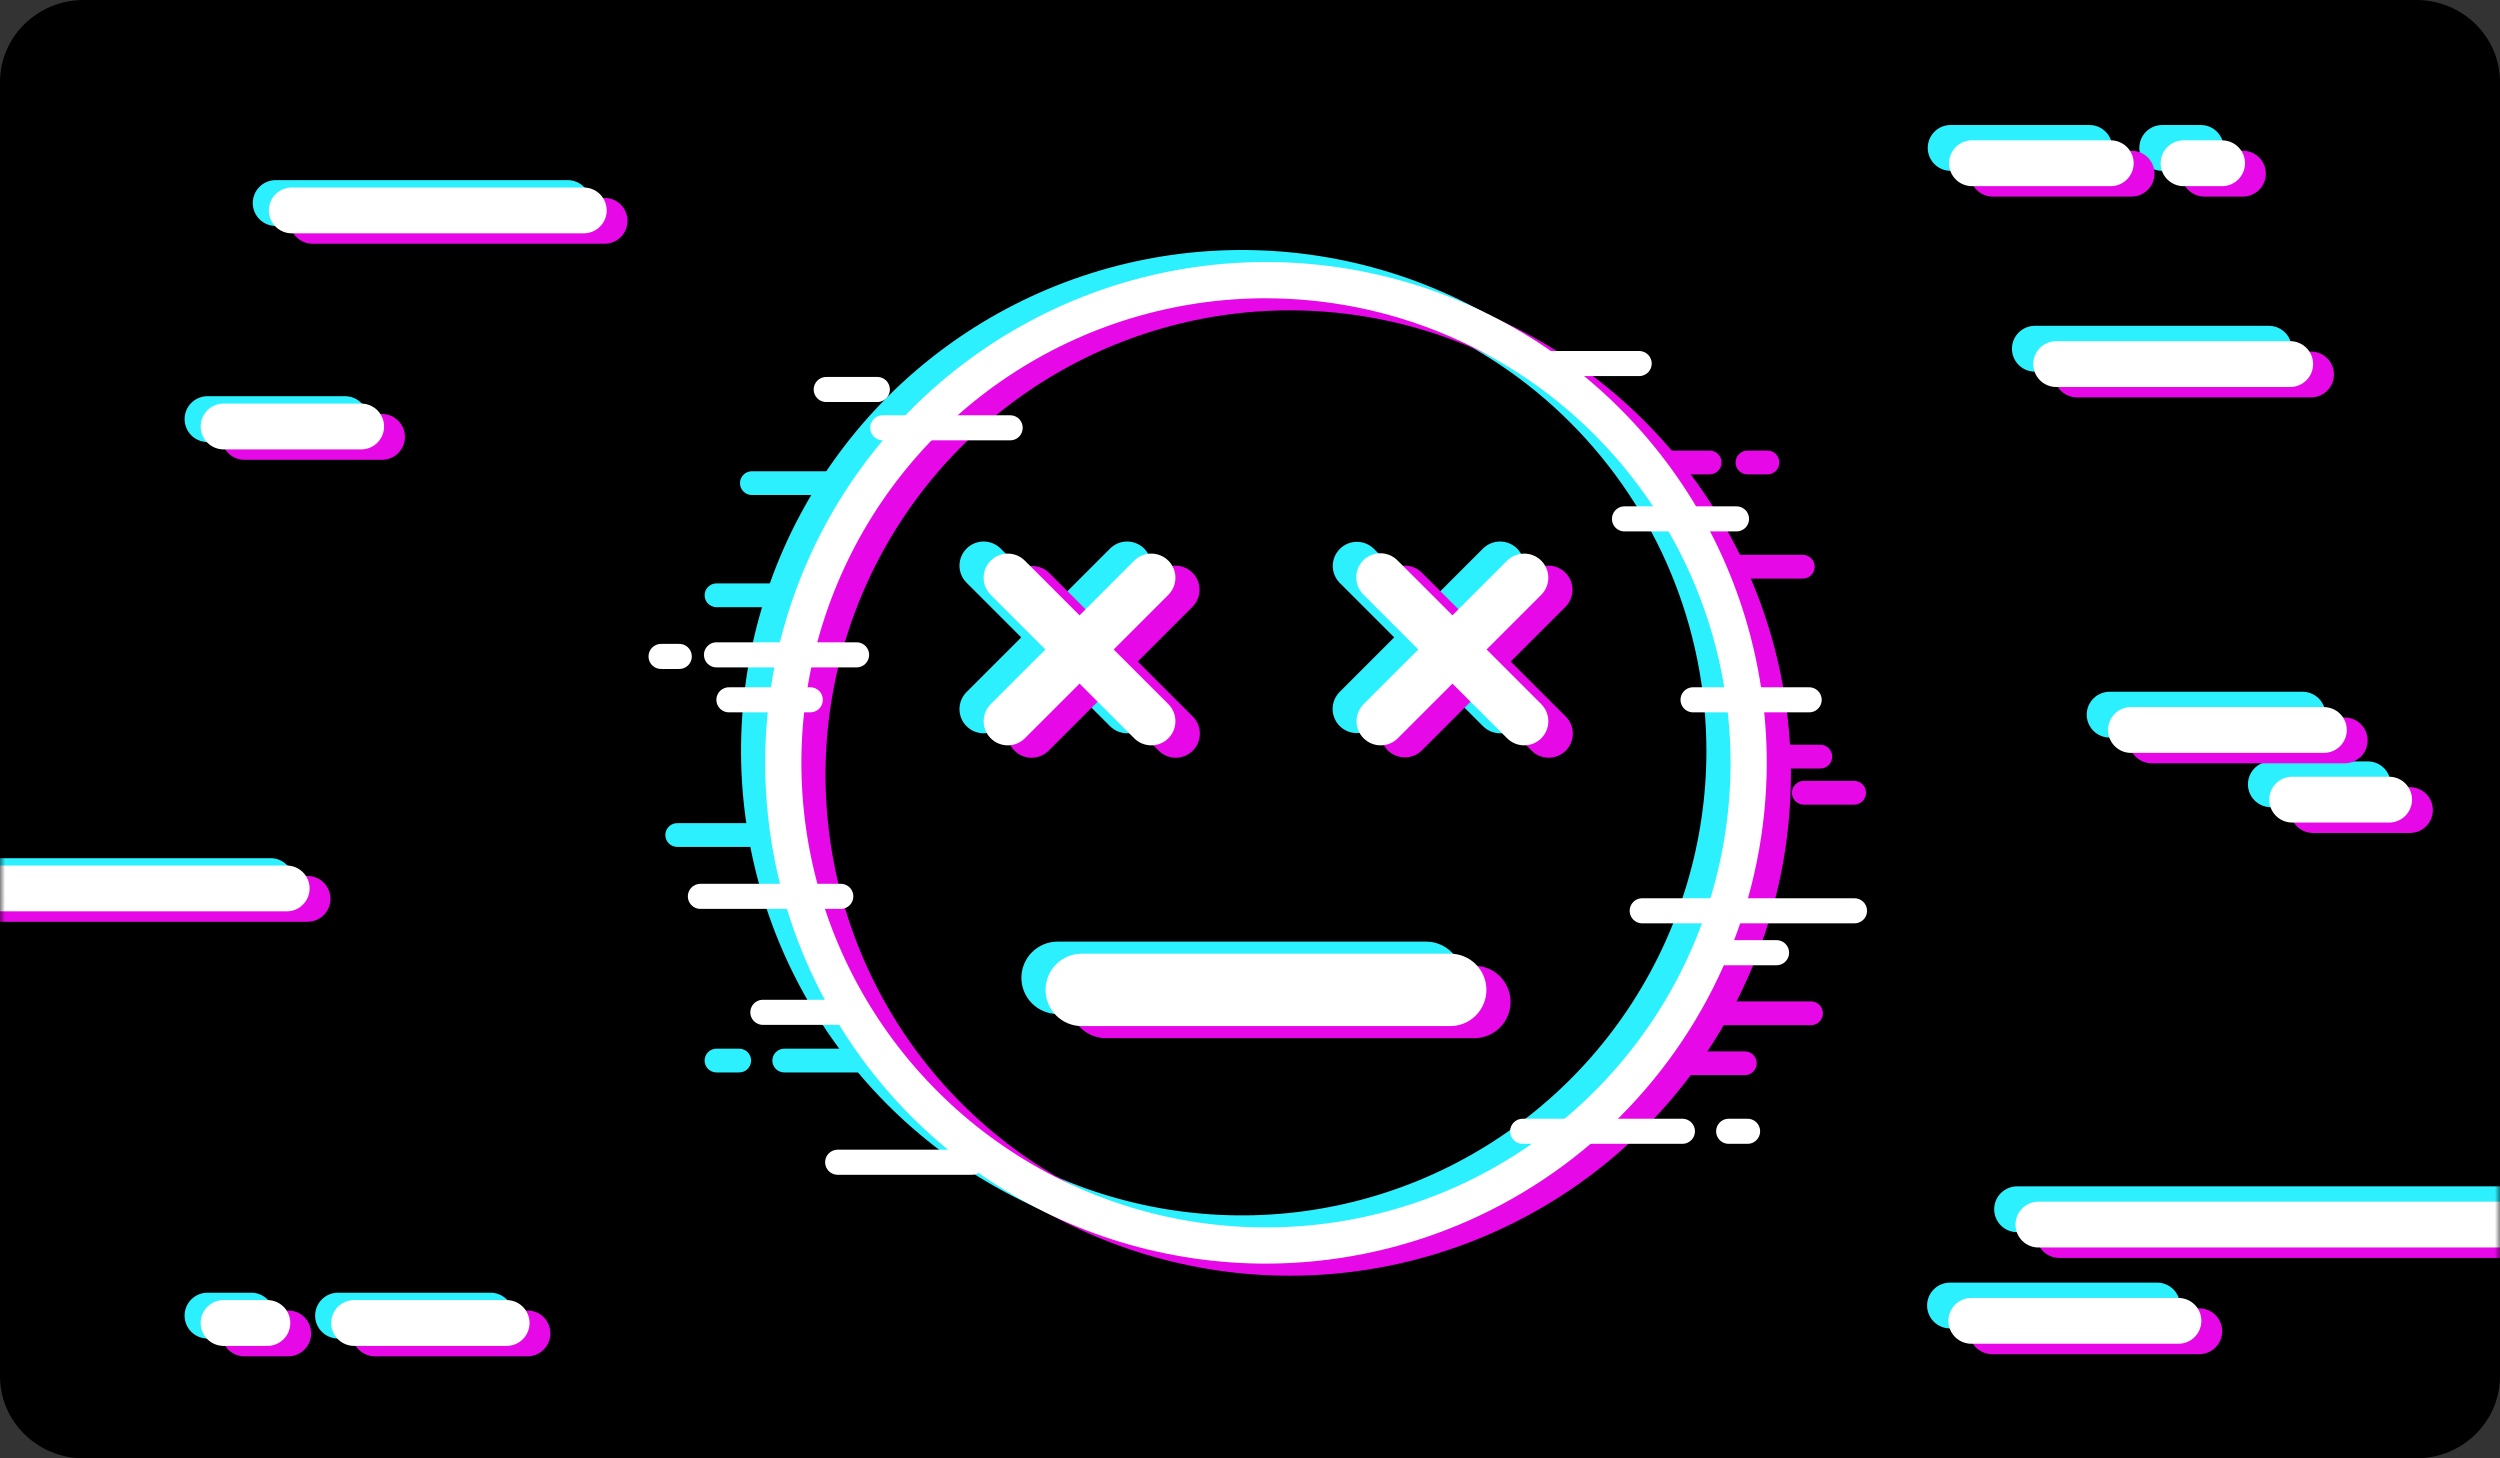 <svg width="240" height="140" viewBox="0 0 240 140" fill="none" xmlns="http://www.w3.org/2000/svg">
<rect x="0" y="0" width="240" height="140" fill="#333333" stroke="none"/>
<path d="M8.033 0H231.967C236.404 0 240 3.532 240 7.887V132.113C240 136.468 236.404 140 231.967 140H8.033C3.597 140 0 136.468 0 132.113V7.887C0 3.532 3.597 0 8.033 0Z" fill="black"/>
<path d="M173.038 55.546H161.379C161.082 55.538 160.799 55.414 160.592 55.201C160.384 54.988 160.268 54.702 160.268 54.404C160.268 54.107 160.384 53.821 160.592 53.608C160.799 53.395 161.082 53.271 161.379 53.263H173.038C173.19 53.259 173.342 53.286 173.484 53.341C173.626 53.397 173.756 53.48 173.865 53.587C173.974 53.693 174.061 53.82 174.12 53.961C174.179 54.101 174.21 54.252 174.21 54.404C174.21 54.557 174.179 54.708 174.12 54.848C174.061 54.989 173.974 55.116 173.865 55.222C173.756 55.329 173.626 55.412 173.484 55.468C173.342 55.523 173.19 55.55 173.038 55.546V55.546Z" fill="#E608E6"/>
<path d="M174.747 73.777H165.134C164.832 73.777 164.541 73.656 164.327 73.442C164.113 73.228 163.993 72.938 163.993 72.635C163.993 72.333 164.113 72.043 164.327 71.828C164.541 71.614 164.832 71.494 165.134 71.494H174.747C175.049 71.494 175.34 71.614 175.554 71.828C175.768 72.043 175.888 72.333 175.888 72.635C175.888 72.938 175.768 73.228 175.554 73.442C175.34 73.656 175.049 73.777 174.747 73.777V73.777Z" fill="#E608E6"/>
<path d="M178.027 77.247H173.137C172.839 77.239 172.557 77.115 172.349 76.902C172.142 76.689 172.025 76.403 172.025 76.106C172.025 75.808 172.142 75.522 172.349 75.309C172.557 75.096 172.839 74.972 173.137 74.964H178.027C178.324 74.972 178.607 75.096 178.815 75.309C179.022 75.522 179.138 75.808 179.138 76.106C179.138 76.403 179.022 76.689 178.815 76.902C178.607 77.115 178.324 77.239 178.027 77.247V77.247Z" fill="#E608E6"/>
<path d="M169.705 45.54H167.726C167.428 45.532 167.146 45.408 166.938 45.195C166.73 44.982 166.614 44.696 166.614 44.399C166.614 44.101 166.73 43.815 166.938 43.602C167.146 43.389 167.428 43.265 167.726 43.257H169.705C170.003 43.265 170.285 43.389 170.493 43.602C170.7 43.815 170.817 44.101 170.817 44.399C170.817 44.696 170.7 44.982 170.493 45.195C170.285 45.408 170.003 45.532 169.705 45.54V45.54Z" fill="#E608E6"/>
<path d="M164.098 45.54H157.183C156.886 45.532 156.603 45.408 156.396 45.195C156.188 44.982 156.072 44.696 156.072 44.399C156.072 44.101 156.188 43.815 156.396 43.602C156.603 43.389 156.886 43.265 157.183 43.257H164.098C164.25 43.253 164.402 43.28 164.544 43.335C164.686 43.391 164.816 43.474 164.925 43.581C165.034 43.687 165.121 43.814 165.18 43.955C165.239 44.095 165.27 44.246 165.27 44.399C165.27 44.551 165.239 44.702 165.18 44.843C165.121 44.983 165.034 45.11 164.925 45.217C164.816 45.323 164.686 45.406 164.544 45.462C164.402 45.517 164.25 45.544 164.098 45.54V45.54Z" fill="#E608E6"/>
<path d="M71.958 81.304H65.043C64.891 81.308 64.739 81.282 64.597 81.226C64.455 81.171 64.326 81.087 64.216 80.981C64.107 80.874 64.02 80.747 63.961 80.607C63.902 80.466 63.871 80.315 63.871 80.163C63.871 80.01 63.902 79.859 63.961 79.719C64.02 79.578 64.107 79.451 64.216 79.345C64.326 79.238 64.455 79.155 64.597 79.099C64.739 79.044 64.891 79.017 65.043 79.021H71.958C72.255 79.029 72.538 79.153 72.746 79.366C72.953 79.579 73.069 79.865 73.069 80.163C73.069 80.46 72.953 80.746 72.746 80.959C72.538 81.172 72.255 81.296 71.958 81.304V81.304Z" fill="#2DF0FF"/>
<path d="M75.668 58.288H68.753C68.456 58.28 68.173 58.156 67.965 57.943C67.758 57.73 67.642 57.444 67.642 57.147C67.642 56.849 67.758 56.563 67.965 56.35C68.173 56.137 68.456 56.013 68.753 56.005H75.668C75.965 56.013 76.248 56.137 76.455 56.35C76.663 56.563 76.779 56.849 76.779 57.147C76.779 57.444 76.663 57.73 76.455 57.943C76.248 58.156 75.965 58.28 75.668 58.288V58.288Z" fill="#2DF0FF"/>
<path d="M86.698 47.522H72.21C72.057 47.526 71.906 47.5 71.763 47.444C71.621 47.389 71.492 47.305 71.383 47.199C71.273 47.093 71.187 46.965 71.127 46.825C71.068 46.684 71.038 46.533 71.038 46.381C71.038 46.228 71.068 46.078 71.127 45.937C71.187 45.797 71.273 45.669 71.383 45.563C71.492 45.457 71.621 45.373 71.763 45.318C71.906 45.262 72.057 45.236 72.21 45.24H86.698C86.851 45.236 87.002 45.262 87.144 45.318C87.287 45.373 87.416 45.457 87.525 45.563C87.634 45.669 87.721 45.797 87.781 45.937C87.84 46.078 87.87 46.228 87.87 46.381C87.87 46.533 87.84 46.684 87.781 46.825C87.721 46.965 87.634 47.093 87.525 47.199C87.416 47.305 87.287 47.389 87.144 47.444C87.002 47.5 86.851 47.526 86.698 47.522V47.522Z" fill="#2DF0FF"/>
<path d="M82.855 102.954H75.317C75.165 102.958 75.013 102.932 74.871 102.876C74.729 102.821 74.6 102.737 74.49 102.631C74.381 102.525 74.294 102.398 74.235 102.257C74.176 102.117 74.145 101.966 74.145 101.813C74.145 101.661 74.176 101.51 74.235 101.369C74.294 101.229 74.381 101.102 74.49 100.995C74.6 100.889 74.729 100.805 74.871 100.75C75.013 100.694 75.165 100.668 75.317 100.672H82.855C83.007 100.668 83.159 100.694 83.301 100.75C83.443 100.805 83.573 100.889 83.682 100.995C83.791 101.102 83.878 101.229 83.937 101.369C83.996 101.51 84.027 101.661 84.027 101.813C84.027 101.966 83.996 102.117 83.937 102.257C83.878 102.398 83.791 102.525 83.682 102.631C83.573 102.737 83.443 102.821 83.301 102.876C83.159 102.932 83.007 102.958 82.855 102.954V102.954Z" fill="#2DF0FF"/>
<path d="M70.935 102.954H68.752C68.455 102.947 68.172 102.823 67.964 102.61C67.757 102.396 67.641 102.111 67.641 101.813C67.641 101.516 67.757 101.23 67.964 101.017C68.172 100.803 68.455 100.68 68.752 100.672H70.935C71.087 100.668 71.239 100.694 71.381 100.75C71.523 100.805 71.653 100.889 71.762 100.995C71.871 101.102 71.958 101.229 72.017 101.369C72.076 101.51 72.107 101.661 72.107 101.813C72.107 101.966 72.076 102.117 72.017 102.257C71.958 102.398 71.871 102.525 71.762 102.631C71.653 102.737 71.523 102.821 71.381 102.876C71.239 102.932 71.087 102.958 70.935 102.954V102.954Z" fill="#2DF0FF"/>
<path d="M173.884 98.419H160.554C160.402 98.423 160.25 98.396 160.108 98.341C159.966 98.285 159.837 98.202 159.728 98.095C159.618 97.989 159.531 97.862 159.472 97.721C159.413 97.581 159.382 97.43 159.382 97.278C159.382 97.125 159.413 96.974 159.472 96.834C159.531 96.693 159.618 96.566 159.728 96.46C159.837 96.353 159.966 96.27 160.108 96.214C160.25 96.159 160.402 96.132 160.554 96.136H173.884C174.182 96.144 174.465 96.268 174.672 96.481C174.88 96.694 174.996 96.98 174.996 97.278C174.996 97.575 174.88 97.861 174.672 98.074C174.465 98.287 174.182 98.411 173.884 98.419H173.884Z" fill="#E608E6"/>
<path d="M167.501 103.215H157.181C156.878 103.215 156.588 103.095 156.374 102.88C156.16 102.666 156.04 102.376 156.04 102.073C156.04 101.771 156.16 101.48 156.374 101.266C156.588 101.052 156.878 100.932 157.181 100.932H167.501C167.803 100.932 168.094 101.052 168.308 101.266C168.522 101.48 168.642 101.771 168.642 102.073C168.642 102.376 168.522 102.666 168.308 102.88C168.094 103.095 167.803 103.215 167.501 103.215V103.215Z" fill="#E608E6"/>
<path d="M119.215 120.153C109.706 120.153 100.411 117.333 92.505 112.05C84.599 106.767 78.437 99.259 74.799 90.474C71.16 81.689 70.208 72.022 72.063 62.697C73.918 53.371 78.497 44.804 85.221 38.081C91.945 31.357 100.511 26.779 109.837 24.924C119.163 23.069 128.83 24.021 137.614 27.66C146.399 31.299 153.908 37.461 159.19 45.367C164.473 53.273 167.292 62.569 167.292 72.077C167.278 84.824 162.208 97.044 153.195 106.057C144.181 115.069 131.961 120.139 119.215 120.153V120.153ZM119.215 27.476C110.394 27.476 101.771 30.092 94.436 34.993C87.102 39.894 81.385 46.859 78.01 55.009C74.634 63.159 73.751 72.126 75.472 80.778C77.193 89.43 81.441 97.376 87.678 103.614C93.916 109.851 101.863 114.099 110.514 115.82C119.166 117.541 128.134 116.658 136.283 113.282C144.433 109.907 151.399 104.19 156.299 96.856C161.2 89.521 163.816 80.898 163.816 72.077C163.803 60.252 159.1 48.915 150.738 40.554C142.377 32.192 131.04 27.489 119.215 27.476V27.476Z" fill="#2DF0FF"/>
<path d="M136.901 97.345H101.529C100.607 97.345 99.723 96.979 99.071 96.327C98.419 95.675 98.053 94.791 98.053 93.87C98.053 92.948 98.419 92.064 99.071 91.412C99.723 90.76 100.607 90.394 101.529 90.394H136.901C137.822 90.394 138.706 90.76 139.358 91.412C140.01 92.064 140.376 92.948 140.376 93.87C140.376 94.791 140.01 95.675 139.358 96.327C138.706 96.979 137.822 97.345 136.901 97.345H136.901Z" fill="#2DF0FF"/>
<path d="M109.839 52.664C109.405 52.229 108.816 51.985 108.201 51.985C107.587 51.985 106.998 52.229 106.564 52.664L101.314 57.914L96.064 52.664C95.849 52.449 95.593 52.278 95.312 52.162C95.031 52.045 94.73 51.985 94.426 51.985C94.121 51.985 93.82 52.045 93.539 52.162C93.258 52.278 93.003 52.449 92.788 52.664C92.573 52.879 92.402 53.135 92.286 53.416C92.169 53.697 92.109 53.998 92.109 54.302C92.109 54.606 92.169 54.908 92.286 55.189C92.402 55.47 92.573 55.725 92.788 55.94L98.038 61.19L92.788 66.439C92.573 66.654 92.402 66.91 92.286 67.191C92.169 67.472 92.109 67.773 92.109 68.077C92.109 68.381 92.169 68.683 92.286 68.964C92.402 69.245 92.573 69.5 92.788 69.715C93.003 69.93 93.258 70.101 93.539 70.218C93.82 70.334 94.121 70.394 94.426 70.394C94.73 70.394 95.031 70.334 95.312 70.218C95.593 70.101 95.849 69.931 96.064 69.716L101.315 64.466L106.564 69.716C106.999 70.15 107.588 70.394 108.203 70.394C108.817 70.394 109.406 70.15 109.84 69.715C110.275 69.281 110.519 68.692 110.519 68.077C110.519 67.463 110.275 66.874 109.84 66.439L104.586 61.191L109.836 55.941C110.052 55.726 110.223 55.471 110.34 55.19C110.456 54.909 110.517 54.607 110.517 54.303C110.517 53.999 110.458 53.697 110.341 53.416C110.225 53.135 110.054 52.879 109.839 52.664V52.664Z" fill="#2DF0FF"/>
<path d="M140.392 61.191L145.641 55.941C145.856 55.726 146.027 55.471 146.144 55.19C146.26 54.909 146.32 54.607 146.32 54.303C146.32 53.999 146.26 53.698 146.144 53.417C146.027 53.136 145.857 52.88 145.642 52.665C145.427 52.45 145.171 52.279 144.89 52.163C144.609 52.046 144.308 51.986 144.004 51.986C143.7 51.986 143.398 52.046 143.117 52.163C142.836 52.279 142.581 52.45 142.366 52.665L137.114 57.914L131.869 52.664C131.432 52.243 130.847 52.011 130.24 52.017C129.633 52.023 129.053 52.266 128.624 52.695C128.195 53.124 127.951 53.705 127.945 54.311C127.939 54.918 128.172 55.503 128.593 55.94L133.844 61.19L128.593 66.439C128.166 66.876 127.929 67.462 127.932 68.072C127.936 68.682 128.179 69.266 128.611 69.698C129.042 70.129 129.626 70.373 130.236 70.376C130.846 70.38 131.433 70.143 131.869 69.717L137.119 64.467L142.37 69.717C142.585 69.932 142.84 70.102 143.121 70.219C143.402 70.335 143.704 70.395 144.008 70.395C144.312 70.395 144.613 70.335 144.894 70.218C145.175 70.102 145.431 69.931 145.646 69.716C145.861 69.501 146.031 69.246 146.148 68.965C146.264 68.683 146.324 68.382 146.324 68.078C146.324 67.774 146.264 67.473 146.148 67.192C146.031 66.911 145.86 66.655 145.645 66.44L140.392 61.191Z" fill="#2DF0FF"/>
<path d="M123.851 122.471C114.342 122.471 105.047 119.651 97.141 114.368C89.235 109.085 83.073 101.577 79.435 92.792C75.796 84.007 74.844 74.34 76.699 65.014C78.555 55.688 83.133 47.122 89.857 40.399C96.581 33.675 105.147 29.096 114.473 27.241C123.799 25.387 133.466 26.339 142.251 29.978C151.035 33.617 158.544 39.779 163.826 47.685C169.109 55.591 171.929 64.887 171.928 74.395C171.914 87.141 166.844 99.362 157.831 108.374C148.818 117.387 136.597 122.457 123.851 122.471ZM123.851 29.794C115.03 29.794 106.407 32.41 99.073 37.311C91.738 42.212 86.022 49.177 82.646 57.327C79.27 65.477 78.387 74.444 80.108 83.096C81.829 91.747 86.077 99.694 92.314 105.932C98.552 112.169 106.499 116.417 115.151 118.138C123.802 119.859 132.77 118.976 140.919 115.6C149.069 112.225 156.035 106.508 160.936 99.174C165.836 91.839 168.452 83.216 168.453 74.395C168.439 62.57 163.736 51.233 155.374 42.872C147.013 34.511 135.676 29.807 123.851 29.794V29.794Z" fill="#E608E6"/>
<path d="M141.539 99.663H106.166C105.245 99.663 104.361 99.297 103.709 98.645C103.057 97.993 102.691 97.109 102.691 96.187C102.691 95.266 103.057 94.382 103.709 93.73C104.361 93.078 105.245 92.712 106.166 92.712H141.538C142.46 92.712 143.344 93.078 143.996 93.73C144.648 94.382 145.014 95.266 145.014 96.187C145.014 97.109 144.648 97.993 143.996 98.645C143.344 99.297 142.46 99.663 141.538 99.663H141.539Z" fill="#E608E6"/>
<path d="M114.477 54.98C114.042 54.546 113.453 54.302 112.839 54.302C112.224 54.302 111.635 54.546 111.2 54.98L105.951 60.231L100.701 54.98C100.263 54.56 99.678 54.327 99.072 54.333C98.465 54.339 97.885 54.583 97.456 55.012C97.026 55.441 96.783 56.021 96.777 56.628C96.771 57.235 97.003 57.819 97.424 58.257L102.674 63.506L97.424 68.756C97.202 68.969 97.025 69.225 96.903 69.508C96.781 69.791 96.716 70.095 96.713 70.403C96.71 70.711 96.769 71.017 96.885 71.302C97.002 71.587 97.174 71.847 97.392 72.064C97.61 72.282 97.869 72.454 98.154 72.571C98.439 72.687 98.745 72.746 99.053 72.743C99.361 72.74 99.665 72.675 99.948 72.553C100.231 72.431 100.487 72.254 100.701 72.032L105.95 66.783L111.2 72.032C111.413 72.254 111.669 72.431 111.952 72.553C112.235 72.675 112.539 72.74 112.847 72.743C113.155 72.746 113.461 72.687 113.746 72.571C114.031 72.454 114.29 72.282 114.508 72.064C114.726 71.847 114.898 71.587 115.015 71.302C115.131 71.017 115.19 70.711 115.187 70.403C115.184 70.095 115.119 69.791 114.997 69.508C114.875 69.225 114.698 68.969 114.476 68.756L109.227 63.506L114.476 58.257C114.91 57.822 115.154 57.233 115.155 56.619C115.155 56.004 114.911 55.415 114.477 54.98V54.98Z" fill="#E608E6"/>
<path d="M145.029 63.508L150.28 58.259C150.715 57.824 150.959 57.235 150.959 56.62C150.959 56.006 150.715 55.416 150.281 54.981C149.846 54.547 149.257 54.302 148.642 54.302C148.028 54.302 147.438 54.546 147.004 54.981L141.754 60.232L136.502 54.981C136.068 54.546 135.478 54.302 134.864 54.302C134.25 54.302 133.661 54.547 133.226 54.981C132.792 55.416 132.548 56.005 132.548 56.619C132.548 57.233 132.792 57.823 133.227 58.257L138.476 63.507L133.227 68.756C132.792 69.191 132.548 69.78 132.548 70.394C132.548 71.008 132.792 71.598 133.226 72.032C133.661 72.467 134.25 72.711 134.864 72.711C135.478 72.711 136.068 72.467 136.502 72.033L141.753 66.783L147.003 72.033C147.216 72.255 147.472 72.432 147.755 72.554C148.038 72.676 148.342 72.74 148.65 72.743C148.958 72.746 149.264 72.688 149.549 72.571C149.834 72.455 150.093 72.282 150.311 72.065C150.529 71.847 150.701 71.588 150.818 71.302C150.934 71.017 150.993 70.712 150.99 70.404C150.987 70.096 150.923 69.791 150.801 69.508C150.679 69.225 150.501 68.97 150.279 68.756L145.029 63.508Z" fill="#E608E6"/>
<path d="M121.533 121.308C112.024 121.307 102.729 118.488 94.823 113.205C86.917 107.922 80.755 100.413 77.117 91.628C73.478 82.843 72.527 73.177 74.382 63.851C76.238 54.525 80.817 45.959 87.541 39.236C94.265 32.512 102.831 27.934 112.157 26.079C121.483 24.225 131.15 25.178 139.934 28.817C148.719 32.456 156.227 38.619 161.509 46.526C166.791 54.432 169.61 63.727 169.609 73.236C169.594 85.981 164.524 98.2 155.511 107.212C146.498 116.224 134.278 121.293 121.533 121.308V121.308ZM121.533 28.632C112.712 28.632 104.089 31.248 96.754 36.149C89.42 41.05 83.704 48.016 80.328 56.165C76.952 64.315 76.069 73.283 77.79 81.934C79.511 90.586 83.759 98.533 89.997 104.77C96.234 111.008 104.181 115.256 112.833 116.976C121.485 118.697 130.452 117.814 138.602 114.438C146.751 111.063 153.717 105.346 158.618 98.011C163.519 90.677 166.134 82.054 166.134 73.233C166.12 61.408 161.417 50.072 153.055 41.712C144.694 33.351 133.357 28.648 121.533 28.635V28.632Z" fill="white"/>
<path d="M139.221 98.505H103.848C102.926 98.505 102.042 98.139 101.39 97.487C100.739 96.835 100.373 95.951 100.373 95.03C100.373 94.108 100.739 93.224 101.39 92.572C102.042 91.92 102.926 91.554 103.848 91.554H139.22C140.142 91.554 141.026 91.92 141.677 92.572C142.329 93.224 142.695 94.108 142.695 95.03C142.695 95.951 142.329 96.835 141.677 97.487C141.026 98.139 140.142 98.505 139.22 98.505H139.221Z" fill="white"/>
<path d="M112.162 53.824C111.947 53.609 111.691 53.438 111.41 53.322C111.129 53.205 110.828 53.145 110.523 53.145C110.219 53.145 109.918 53.205 109.637 53.322C109.356 53.438 109.1 53.609 108.885 53.824L103.636 59.074L98.385 53.824C97.95 53.39 97.361 53.146 96.746 53.146C96.132 53.146 95.543 53.39 95.109 53.825C94.674 54.259 94.43 54.848 94.43 55.463C94.43 56.077 94.674 56.666 95.109 57.1L100.358 62.35L95.109 67.6C94.894 67.815 94.723 68.07 94.607 68.351C94.49 68.632 94.43 68.933 94.43 69.237C94.43 69.542 94.49 69.843 94.607 70.124C94.723 70.405 94.894 70.66 95.109 70.875C95.324 71.09 95.579 71.261 95.86 71.377C96.141 71.494 96.442 71.554 96.747 71.554C97.051 71.554 97.352 71.494 97.633 71.377C97.914 71.261 98.169 71.09 98.385 70.875L103.636 65.626L108.885 70.875C109.32 71.31 109.909 71.554 110.523 71.554C111.138 71.554 111.727 71.31 112.161 70.876C112.596 70.441 112.84 69.852 112.84 69.238C112.84 68.623 112.596 68.034 112.162 67.6L106.91 62.35L112.162 57.103C112.377 56.888 112.548 56.632 112.664 56.351C112.781 56.069 112.841 55.768 112.841 55.464C112.841 55.159 112.781 54.858 112.664 54.576C112.548 54.295 112.377 54.039 112.162 53.824V53.824Z" fill="white"/>
<path d="M142.711 62.35L147.961 57.1C148.176 56.885 148.347 56.63 148.463 56.349C148.579 56.068 148.639 55.767 148.639 55.462C148.639 55.158 148.58 54.857 148.463 54.576C148.347 54.295 148.176 54.039 147.961 53.824C147.746 53.609 147.491 53.439 147.21 53.322C146.929 53.206 146.627 53.146 146.323 53.146C146.019 53.146 145.718 53.206 145.437 53.322C145.156 53.438 144.9 53.609 144.685 53.824L139.434 59.074L134.184 53.824C133.971 53.602 133.715 53.425 133.432 53.303C133.149 53.181 132.845 53.116 132.537 53.113C132.229 53.11 131.923 53.169 131.638 53.285C131.353 53.402 131.094 53.574 130.876 53.792C130.658 54.01 130.486 54.269 130.369 54.554C130.253 54.839 130.194 55.145 130.197 55.453C130.2 55.761 130.265 56.065 130.387 56.348C130.509 56.631 130.686 56.887 130.908 57.1L136.159 62.35L130.908 67.6C130.474 68.034 130.23 68.623 130.23 69.238C130.23 69.852 130.474 70.441 130.908 70.876C131.343 71.31 131.932 71.554 132.546 71.554C133.161 71.554 133.75 71.31 134.184 70.875L139.434 65.626L144.685 70.875C145.12 71.31 145.709 71.554 146.323 71.554C146.627 71.554 146.928 71.494 147.209 71.377C147.49 71.261 147.746 71.09 147.961 70.875C148.176 70.66 148.346 70.405 148.463 70.124C148.579 69.843 148.639 69.541 148.639 69.237C148.639 68.933 148.579 68.632 148.463 68.351C148.346 68.07 148.176 67.815 147.961 67.6L142.711 62.35Z" fill="white"/>
<path d="M166.621 51.017H155.869C155.564 50.996 155.279 50.861 155.07 50.637C154.862 50.414 154.746 50.12 154.746 49.814C154.746 49.508 154.862 49.214 155.07 48.991C155.279 48.767 155.564 48.632 155.869 48.611H166.623C166.788 48.599 166.954 48.622 167.109 48.678C167.265 48.733 167.408 48.82 167.529 48.932C167.65 49.045 167.746 49.182 167.812 49.334C167.878 49.485 167.912 49.649 167.912 49.814C167.912 49.979 167.878 50.143 167.812 50.294C167.746 50.446 167.65 50.583 167.529 50.695C167.408 50.808 167.265 50.895 167.109 50.95C166.954 51.006 166.788 51.029 166.623 51.017H166.621Z" fill="white"/>
<path d="M80.798 87.254H67.156C66.851 87.233 66.565 87.097 66.357 86.874C66.148 86.65 66.032 86.356 66.032 86.05C66.032 85.745 66.148 85.451 66.357 85.227C66.565 85.004 66.851 84.868 67.156 84.847H80.798C81.103 84.868 81.388 85.004 81.597 85.227C81.806 85.451 81.922 85.745 81.922 86.05C81.922 86.356 81.806 86.65 81.597 86.874C81.388 87.097 81.103 87.233 80.798 87.254V87.254Z" fill="white"/>
<path d="M97.045 42.274H84.677C84.37 42.256 84.081 42.121 83.87 41.898C83.658 41.674 83.54 41.378 83.54 41.07C83.54 40.762 83.658 40.466 83.87 40.242C84.081 40.018 84.37 39.883 84.677 39.866H97.045C97.352 39.883 97.641 40.018 97.852 40.242C98.063 40.466 98.181 40.762 98.181 41.07C98.181 41.378 98.063 41.674 97.852 41.898C97.641 42.121 97.352 42.256 97.045 42.274V42.274Z" fill="white"/>
<path d="M82.301 64.069H68.713C68.405 64.051 68.116 63.916 67.905 63.693C67.694 63.469 67.576 63.172 67.576 62.865C67.576 62.557 67.694 62.261 67.905 62.037C68.116 61.813 68.405 61.678 68.713 61.661H82.301C82.608 61.678 82.897 61.813 83.108 62.037C83.32 62.261 83.437 62.557 83.437 62.865C83.437 63.172 83.32 63.469 83.108 63.693C82.897 63.916 82.608 64.051 82.301 64.069V64.069Z" fill="white"/>
<path d="M84.292 38.595H79.388C79.224 38.605 79.059 38.581 78.905 38.524C78.751 38.468 78.609 38.381 78.49 38.268C78.371 38.155 78.275 38.02 78.21 37.869C78.145 37.718 78.112 37.555 78.112 37.391C78.112 37.227 78.145 37.064 78.21 36.913C78.275 36.763 78.371 36.627 78.49 36.514C78.609 36.401 78.751 36.314 78.905 36.258C79.059 36.202 79.224 36.178 79.388 36.187H84.292C84.599 36.205 84.888 36.339 85.1 36.563C85.311 36.787 85.428 37.083 85.428 37.391C85.428 37.699 85.311 37.995 85.1 38.219C84.888 38.443 84.599 38.577 84.292 38.595Z" fill="white"/>
<path d="M161.581 109.808H146.246C146.082 109.817 145.918 109.793 145.763 109.737C145.609 109.68 145.468 109.593 145.348 109.481C145.229 109.368 145.134 109.232 145.069 109.081C145.004 108.93 144.97 108.768 144.97 108.604C144.97 108.439 145.004 108.277 145.069 108.126C145.134 107.975 145.229 107.839 145.348 107.726C145.468 107.614 145.609 107.527 145.763 107.47C145.918 107.414 146.082 107.39 146.246 107.399H161.58C161.888 107.417 162.177 107.552 162.388 107.776C162.599 108 162.717 108.296 162.717 108.604C162.717 108.911 162.599 109.207 162.388 109.431C162.177 109.655 161.888 109.79 161.58 109.808H161.581Z" fill="white"/>
<path d="M173.594 68.385H162.451C162.146 68.365 161.86 68.229 161.652 68.005C161.443 67.782 161.327 67.488 161.327 67.182C161.327 66.876 161.443 66.582 161.652 66.359C161.86 66.136 162.146 66 162.451 65.979H173.597C173.762 65.968 173.928 65.99 174.083 66.046C174.239 66.101 174.382 66.188 174.503 66.301C174.624 66.413 174.72 66.55 174.786 66.702C174.852 66.853 174.886 67.017 174.886 67.182C174.886 67.347 174.852 67.511 174.786 67.663C174.72 67.814 174.624 67.951 174.503 68.064C174.382 68.176 174.239 68.263 174.083 68.319C173.928 68.374 173.762 68.397 173.597 68.385H173.594Z" fill="white"/>
<path d="M177.963 88.641H157.583C157.275 88.623 156.987 88.489 156.775 88.265C156.564 88.041 156.446 87.745 156.446 87.437C156.446 87.129 156.564 86.833 156.775 86.609C156.987 86.385 157.275 86.251 157.583 86.233H177.963C178.127 86.224 178.291 86.248 178.445 86.304C178.599 86.36 178.741 86.447 178.86 86.56C178.98 86.673 179.075 86.809 179.14 86.959C179.205 87.11 179.238 87.273 179.238 87.437C179.238 87.601 179.205 87.764 179.14 87.915C179.075 88.065 178.98 88.201 178.86 88.314C178.741 88.427 178.599 88.514 178.445 88.57C178.291 88.626 178.127 88.65 177.963 88.641H177.963Z" fill="white"/>
<path d="M167.698 109.808H165.883C165.575 109.79 165.286 109.655 165.075 109.431C164.864 109.207 164.746 108.911 164.746 108.604C164.746 108.296 164.864 108 165.075 107.776C165.286 107.552 165.575 107.417 165.883 107.399H167.698C167.862 107.39 168.026 107.414 168.181 107.47C168.335 107.527 168.476 107.614 168.595 107.726C168.715 107.839 168.81 107.975 168.875 108.126C168.94 108.277 168.974 108.439 168.974 108.604C168.974 108.768 168.94 108.93 168.875 109.081C168.81 109.232 168.715 109.368 168.595 109.481C168.476 109.593 168.335 109.68 168.181 109.737C168.026 109.793 167.862 109.817 167.698 109.808V109.808Z" fill="white"/>
<path d="M170.619 92.663H165.376C165.212 92.673 165.048 92.649 164.894 92.593C164.739 92.536 164.598 92.449 164.479 92.337C164.359 92.224 164.264 92.088 164.199 91.937C164.134 91.786 164.101 91.624 164.101 91.46C164.101 91.295 164.134 91.133 164.199 90.982C164.264 90.831 164.359 90.695 164.479 90.582C164.598 90.47 164.739 90.382 164.894 90.326C165.048 90.27 165.212 90.246 165.376 90.255H170.619C170.926 90.273 171.215 90.408 171.426 90.632C171.637 90.856 171.755 91.152 171.755 91.46C171.755 91.767 171.637 92.064 171.426 92.287C171.215 92.511 170.926 92.646 170.619 92.663V92.663Z" fill="white"/>
<path d="M77.703 68.385H70.058C69.894 68.397 69.728 68.374 69.572 68.319C69.416 68.263 69.274 68.176 69.153 68.064C69.032 67.951 68.936 67.814 68.87 67.663C68.804 67.511 68.77 67.347 68.77 67.182C68.77 67.017 68.804 66.853 68.87 66.702C68.936 66.55 69.032 66.413 69.153 66.301C69.274 66.188 69.416 66.101 69.572 66.046C69.728 65.99 69.894 65.968 70.058 65.979H77.703C77.868 65.968 78.034 65.99 78.189 66.046C78.345 66.101 78.488 66.188 78.609 66.301C78.73 66.413 78.826 66.55 78.892 66.702C78.958 66.853 78.992 67.017 78.992 67.182C78.992 67.347 78.958 67.511 78.892 67.663C78.826 67.814 78.73 67.951 78.609 68.064C78.488 68.176 78.345 68.263 78.189 68.319C78.034 68.374 77.868 68.397 77.703 68.385Z" fill="white"/>
<path d="M80.799 98.386H73.153C72.848 98.365 72.562 98.229 72.354 98.006C72.145 97.783 72.029 97.488 72.029 97.183C72.029 96.877 72.145 96.583 72.354 96.359C72.562 96.136 72.848 96 73.153 95.98H80.799C81.103 96 81.389 96.136 81.598 96.359C81.806 96.583 81.922 96.877 81.922 97.183C81.922 97.488 81.806 97.783 81.598 98.006C81.389 98.229 81.103 98.365 80.799 98.386V98.386Z" fill="white"/>
<path d="M157.43 36.105H146.977C146.67 36.087 146.381 35.953 146.17 35.729C145.959 35.505 145.841 35.209 145.841 34.901C145.841 34.593 145.959 34.297 146.17 34.073C146.381 33.849 146.67 33.715 146.977 33.697H157.43C157.737 33.715 158.026 33.849 158.237 34.073C158.448 34.297 158.566 34.593 158.566 34.901C158.566 35.209 158.448 35.505 158.237 35.729C158.026 35.953 157.737 36.087 157.43 36.105V36.105Z" fill="white"/>
<path d="M93.247 112.779H80.347C80.04 112.761 79.751 112.627 79.539 112.403C79.328 112.179 79.21 111.883 79.21 111.575C79.21 111.267 79.328 110.971 79.539 110.747C79.751 110.524 80.04 110.389 80.347 110.371H93.247C93.411 110.362 93.575 110.386 93.729 110.442C93.884 110.498 94.025 110.585 94.144 110.698C94.264 110.811 94.359 110.947 94.424 111.098C94.489 111.248 94.522 111.411 94.522 111.575C94.522 111.739 94.489 111.902 94.424 112.053C94.359 112.204 94.264 112.34 94.144 112.452C94.025 112.565 93.884 112.652 93.729 112.708C93.575 112.765 93.411 112.789 93.247 112.779Z" fill="white"/>
<path d="M65.127 64.221H63.544C63.379 64.232 63.214 64.209 63.058 64.154C62.902 64.099 62.76 64.012 62.639 63.899C62.518 63.786 62.422 63.65 62.356 63.498C62.29 63.346 62.256 63.183 62.256 63.018C62.256 62.852 62.29 62.689 62.356 62.537C62.422 62.385 62.518 62.249 62.639 62.136C62.76 62.023 62.902 61.937 63.058 61.881C63.214 61.826 63.379 61.803 63.544 61.814H65.127C65.291 61.803 65.457 61.826 65.613 61.881C65.769 61.937 65.911 62.023 66.032 62.136C66.153 62.249 66.249 62.385 66.315 62.537C66.381 62.689 66.415 62.852 66.415 63.018C66.415 63.183 66.381 63.346 66.315 63.498C66.249 63.65 66.153 63.786 66.032 63.899C65.911 64.012 65.769 64.099 65.613 64.154C65.457 64.209 65.291 64.232 65.127 64.221Z" fill="white"/>
<mask id="mask0" mask-type="alpha" maskUnits="userSpaceOnUse" x="0" y="0" width="240" height="140">
<path d="M8.033 0H231.967C236.404 0 240 3.532 240 7.887V132.113C240 136.468 236.404 140 231.967 140H8.033C3.597 140 0 136.468 0 132.113V7.887C0 3.532 3.597 0 8.033 0Z" fill="black"/>
</mask>
<g mask="url(#mask0)">
<path d="M26.037 86.782H-7.287C-7.58 86.79 -7.873 86.739 -8.146 86.632C-8.42 86.525 -8.669 86.364 -8.88 86.159C-9.09 85.954 -9.258 85.709 -9.372 85.438C-9.486 85.167 -9.545 84.876 -9.545 84.583C-9.545 84.289 -9.486 83.998 -9.372 83.727C-9.258 83.457 -9.09 83.212 -8.88 83.007C-8.669 82.802 -8.42 82.641 -8.146 82.534C-7.873 82.427 -7.58 82.376 -7.287 82.384H26.037C26.61 82.399 27.154 82.637 27.554 83.048C27.954 83.459 28.178 84.009 28.178 84.583C28.178 85.156 27.954 85.707 27.554 86.118C27.154 86.528 26.61 86.767 26.037 86.782Z" fill="#2DF0FF"/>
<path d="M33.185 42.434H19.862C19.289 42.419 18.744 42.18 18.344 41.77C17.944 41.359 17.72 40.808 17.72 40.235C17.72 39.661 17.944 39.111 18.344 38.7C18.744 38.289 19.289 38.051 19.862 38.036H33.185C33.758 38.051 34.303 38.289 34.703 38.7C35.103 39.111 35.327 39.661 35.327 40.235C35.327 40.808 35.103 41.359 34.703 41.77C34.303 42.18 33.758 42.419 33.185 42.434V42.434Z" fill="#2DF0FF"/>
<path d="M54.439 21.691H26.522C26.228 21.698 25.936 21.647 25.662 21.54C25.389 21.433 25.139 21.273 24.929 21.067C24.718 20.863 24.551 20.617 24.437 20.347C24.323 20.076 24.264 19.785 24.264 19.491C24.264 19.198 24.323 18.907 24.437 18.636C24.551 18.365 24.718 18.12 24.929 17.915C25.139 17.71 25.389 17.55 25.662 17.443C25.936 17.336 26.228 17.285 26.522 17.292H54.439C54.733 17.285 55.025 17.336 55.299 17.443C55.572 17.55 55.822 17.71 56.032 17.915C56.243 18.12 56.41 18.365 56.524 18.636C56.639 18.907 56.697 19.198 56.697 19.491C56.697 19.785 56.639 20.076 56.524 20.347C56.41 20.617 56.243 20.863 56.032 21.067C55.822 21.273 55.572 21.433 55.299 21.54C55.025 21.647 54.733 21.698 54.439 21.691V21.691Z" fill="#2DF0FF"/>
<path d="M47.033 128.498H32.509C32.215 128.506 31.923 128.455 31.65 128.348C31.376 128.241 31.127 128.08 30.916 127.875C30.706 127.67 30.538 127.425 30.424 127.154C30.31 126.884 30.251 126.593 30.251 126.299C30.251 126.005 30.31 125.714 30.424 125.444C30.538 125.173 30.706 124.928 30.916 124.723C31.127 124.518 31.376 124.357 31.65 124.25C31.923 124.143 32.215 124.092 32.509 124.1H47.033C47.327 124.092 47.619 124.143 47.893 124.25C48.167 124.357 48.416 124.518 48.627 124.723C48.837 124.928 49.004 125.173 49.118 125.444C49.233 125.714 49.292 126.005 49.292 126.299C49.292 126.593 49.233 126.884 49.118 127.154C49.004 127.425 48.837 127.67 48.627 127.875C48.416 128.08 48.167 128.241 47.893 128.348C47.619 128.455 47.327 128.506 47.033 128.498V128.498Z" fill="#2DF0FF"/>
<path d="M24.066 128.498H19.86C19.287 128.483 18.742 128.245 18.342 127.834C17.942 127.423 17.718 126.872 17.718 126.299C17.718 125.726 17.942 125.175 18.342 124.764C18.742 124.353 19.287 124.115 19.86 124.1H24.066C24.36 124.092 24.652 124.143 24.926 124.25C25.199 124.357 25.449 124.518 25.659 124.723C25.87 124.928 26.037 125.173 26.151 125.444C26.265 125.714 26.324 126.005 26.324 126.299C26.324 126.593 26.265 126.884 26.151 127.154C26.037 127.425 25.87 127.67 25.659 127.875C25.449 128.08 25.199 128.241 24.926 128.348C24.652 128.455 24.36 128.506 24.066 128.498V128.498Z" fill="#2DF0FF"/>
<path d="M29.582 88.49H-3.742C-4.035 88.498 -4.328 88.447 -4.601 88.34C-4.875 88.233 -5.124 88.072 -5.335 87.867C-5.545 87.662 -5.713 87.417 -5.827 87.147C-5.941 86.876 -6 86.585 -6 86.291C-6 85.997 -5.941 85.707 -5.827 85.436C-5.713 85.165 -5.545 84.92 -5.335 84.715C-5.124 84.51 -4.875 84.349 -4.601 84.242C-4.328 84.135 -4.035 84.084 -3.742 84.092H29.582C30.155 84.107 30.699 84.346 31.099 84.756C31.499 85.167 31.723 85.718 31.723 86.291C31.723 86.865 31.499 87.415 31.099 87.826C30.699 88.237 30.155 88.475 29.582 88.49Z" fill="#E608E6"/>
<path d="M36.73 44.142H23.407C22.834 44.127 22.289 43.889 21.889 43.478C21.489 43.067 21.265 42.517 21.265 41.943C21.265 41.37 21.489 40.819 21.889 40.408C22.289 39.998 22.834 39.759 23.407 39.744H36.73C37.303 39.759 37.848 39.998 38.248 40.408C38.648 40.819 38.872 41.37 38.872 41.943C38.872 42.517 38.648 43.067 38.248 43.478C37.848 43.889 37.303 44.127 36.73 44.142V44.142Z" fill="#E608E6"/>
<path d="M57.984 23.399H30.067C29.773 23.407 29.481 23.356 29.207 23.249C28.934 23.142 28.684 22.981 28.474 22.776C28.263 22.571 28.096 22.326 27.982 22.055C27.867 21.785 27.809 21.494 27.809 21.2C27.809 20.906 27.867 20.615 27.982 20.345C28.096 20.074 28.263 19.829 28.474 19.624C28.684 19.419 28.934 19.258 29.207 19.151C29.481 19.044 29.773 18.993 30.067 19.001H57.984C58.278 18.993 58.57 19.044 58.844 19.151C59.117 19.258 59.367 19.419 59.577 19.624C59.788 19.829 59.955 20.074 60.069 20.345C60.183 20.615 60.242 20.906 60.242 21.2C60.242 21.494 60.183 21.785 60.069 22.055C59.955 22.326 59.788 22.571 59.577 22.776C59.367 22.981 59.117 23.142 58.844 23.249C58.57 23.356 58.278 23.407 57.984 23.399V23.399Z" fill="#E608E6"/>
<path d="M50.578 130.207H36.054C35.761 130.214 35.468 130.163 35.194 130.056C34.921 129.949 34.672 129.789 34.461 129.584C34.251 129.379 34.083 129.134 33.969 128.863C33.855 128.592 33.796 128.301 33.796 128.008C33.796 127.714 33.855 127.423 33.969 127.152C34.083 126.882 34.251 126.636 34.461 126.431C34.672 126.226 34.921 126.066 35.194 125.959C35.468 125.852 35.761 125.801 36.054 125.808H50.578C50.872 125.801 51.164 125.852 51.438 125.959C51.712 126.066 51.961 126.226 52.171 126.431C52.382 126.636 52.549 126.882 52.663 127.152C52.778 127.423 52.837 127.714 52.837 128.008C52.837 128.301 52.778 128.592 52.663 128.863C52.549 129.134 52.382 129.379 52.171 129.584C51.961 129.789 51.712 129.949 51.438 130.056C51.164 130.163 50.872 130.214 50.578 130.207V130.207Z" fill="#E608E6"/>
<path d="M27.611 130.207H23.405C22.832 130.191 22.287 129.953 21.887 129.542C21.487 129.132 21.263 128.581 21.263 128.008C21.263 127.434 21.487 126.883 21.887 126.473C22.287 126.062 22.832 125.824 23.405 125.808H27.611C27.905 125.801 28.197 125.852 28.471 125.959C28.744 126.066 28.994 126.226 29.204 126.431C29.415 126.636 29.582 126.882 29.696 127.152C29.81 127.423 29.869 127.714 29.869 128.008C29.869 128.301 29.81 128.592 29.696 128.863C29.582 129.134 29.415 129.379 29.204 129.584C28.994 129.789 28.744 129.949 28.471 130.056C28.197 130.163 27.905 130.214 27.611 130.207V130.207Z" fill="#E608E6"/>
<path d="M27.582 87.49H-5.742C-6.035 87.498 -6.328 87.447 -6.601 87.34C-6.875 87.233 -7.124 87.072 -7.335 86.867C-7.545 86.662 -7.713 86.417 -7.827 86.147C-7.941 85.876 -8 85.585 -8 85.291C-8 84.997 -7.941 84.707 -7.827 84.436C-7.713 84.165 -7.545 83.92 -7.335 83.715C-7.124 83.51 -6.875 83.349 -6.601 83.242C-6.328 83.135 -6.035 83.084 -5.742 83.092H27.582C28.155 83.107 28.699 83.346 29.099 83.756C29.499 84.167 29.723 84.718 29.723 85.291C29.723 85.865 29.499 86.415 29.099 86.826C28.699 87.237 28.155 87.475 27.582 87.49Z" fill="white"/>
<path d="M34.73 43.142H21.407C20.834 43.127 20.289 42.889 19.889 42.478C19.489 42.067 19.265 41.517 19.265 40.943C19.265 40.37 19.489 39.819 19.889 39.408C20.289 38.998 20.834 38.759 21.407 38.744H34.73C35.303 38.759 35.848 38.998 36.248 39.408C36.648 39.819 36.872 40.37 36.872 40.943C36.872 41.517 36.648 42.067 36.248 42.478C35.848 42.889 35.303 43.127 34.73 43.142V43.142Z" fill="white"/>
<path d="M55.984 22.399H28.067C27.773 22.407 27.481 22.356 27.207 22.249C26.934 22.142 26.684 21.981 26.474 21.776C26.263 21.571 26.096 21.326 25.982 21.055C25.867 20.785 25.809 20.494 25.809 20.2C25.809 19.906 25.867 19.615 25.982 19.345C26.096 19.074 26.263 18.829 26.474 18.624C26.684 18.419 26.934 18.258 27.207 18.151C27.481 18.044 27.773 17.993 28.067 18.001H55.984C56.278 17.993 56.57 18.044 56.844 18.151C57.117 18.258 57.367 18.419 57.577 18.624C57.788 18.829 57.955 19.074 58.069 19.345C58.183 19.615 58.242 19.906 58.242 20.2C58.242 20.494 58.183 20.785 58.069 21.055C57.955 21.326 57.788 21.571 57.577 21.776C57.367 21.981 57.117 22.142 56.844 22.249C56.57 22.356 56.278 22.407 55.984 22.399V22.399Z" fill="white"/>
<path d="M48.578 129.207H34.054C33.761 129.214 33.468 129.163 33.194 129.056C32.921 128.949 32.672 128.789 32.461 128.584C32.251 128.379 32.083 128.134 31.969 127.863C31.855 127.592 31.796 127.301 31.796 127.008C31.796 126.714 31.855 126.423 31.969 126.152C32.083 125.882 32.251 125.636 32.461 125.431C32.672 125.226 32.921 125.066 33.194 124.959C33.468 124.852 33.761 124.801 34.054 124.808H48.578C48.872 124.801 49.164 124.852 49.438 124.959C49.712 125.066 49.961 125.226 50.171 125.431C50.382 125.636 50.549 125.882 50.663 126.152C50.778 126.423 50.837 126.714 50.837 127.008C50.837 127.301 50.778 127.592 50.663 127.863C50.549 128.134 50.382 128.379 50.171 128.584C49.961 128.789 49.712 128.949 49.438 129.056C49.164 129.163 48.872 129.214 48.578 129.207V129.207Z" fill="white"/>
<path d="M25.611 129.207H21.405C20.832 129.191 20.287 128.953 19.887 128.542C19.487 128.132 19.263 127.581 19.263 127.008C19.263 126.434 19.487 125.883 19.887 125.473C20.287 125.062 20.832 124.824 21.405 124.808H25.611C25.905 124.801 26.197 124.852 26.471 124.959C26.744 125.066 26.994 125.226 27.204 125.431C27.415 125.636 27.582 125.882 27.696 126.152C27.81 126.423 27.869 126.714 27.869 127.008C27.869 127.301 27.81 127.592 27.696 127.863C27.582 128.134 27.415 128.379 27.204 128.584C26.994 128.789 26.744 128.949 26.471 129.056C26.197 129.163 25.905 129.214 25.611 129.207V129.207Z" fill="white"/>
<path d="M217.753 35.678H195.289C194.716 35.663 194.171 35.425 193.771 35.014C193.371 34.603 193.147 34.053 193.147 33.479C193.147 32.906 193.371 32.355 193.771 31.944C194.171 31.534 194.716 31.295 195.289 31.28H217.753C218.047 31.272 218.339 31.323 218.612 31.43C218.886 31.537 219.135 31.698 219.346 31.903C219.556 32.108 219.724 32.353 219.838 32.624C219.952 32.895 220.011 33.185 220.011 33.479C220.011 33.773 219.952 34.064 219.838 34.334C219.724 34.605 219.556 34.85 219.346 35.055C219.135 35.26 218.886 35.421 218.612 35.528C218.339 35.635 218.047 35.686 217.753 35.678V35.678Z" fill="#2DF0FF"/>
<path d="M221.045 70.806H202.524C201.941 70.806 201.382 70.575 200.969 70.162C200.557 69.75 200.325 69.191 200.325 68.607C200.325 68.024 200.557 67.465 200.969 67.052C201.382 66.64 201.941 66.408 202.524 66.408H221.045C221.629 66.408 222.188 66.64 222.6 67.052C223.013 67.465 223.244 68.024 223.244 68.607C223.244 69.191 223.013 69.75 222.6 70.162C222.188 70.575 221.629 70.806 221.045 70.806V70.806Z" fill="#2DF0FF"/>
<path d="M227.366 77.493H217.943C217.37 77.478 216.826 77.239 216.426 76.829C216.026 76.418 215.802 75.867 215.802 75.294C215.802 74.721 216.026 74.17 216.426 73.759C216.826 73.348 217.37 73.11 217.943 73.095H227.366C227.939 73.11 228.483 73.348 228.883 73.759C229.283 74.17 229.507 74.721 229.507 75.294C229.507 75.867 229.283 76.418 228.883 76.829C228.483 77.239 227.939 77.478 227.366 77.493V77.493Z" fill="#2DF0FF"/>
<path d="M211.331 16.399H207.517C206.944 16.384 206.399 16.146 205.999 15.735C205.599 15.324 205.375 14.774 205.375 14.2C205.375 13.627 205.599 13.076 205.999 12.665C206.399 12.255 206.944 12.016 207.517 12.001H211.331C211.904 12.016 212.449 12.255 212.849 12.665C213.249 13.076 213.473 13.627 213.473 14.2C213.473 14.774 213.249 15.324 212.849 15.735C212.449 16.146 211.904 16.384 211.331 16.399V16.399Z" fill="#2DF0FF"/>
<path d="M200.527 16.399H187.204C186.63 16.384 186.086 16.145 185.686 15.735C185.286 15.324 185.062 14.773 185.062 14.2C185.062 13.627 185.286 13.076 185.686 12.665C186.086 12.254 186.63 12.016 187.204 12.001H200.527C200.821 11.993 201.113 12.044 201.387 12.151C201.66 12.258 201.91 12.419 202.12 12.624C202.331 12.829 202.498 13.074 202.612 13.345C202.726 13.615 202.785 13.906 202.785 14.2C202.785 14.494 202.726 14.784 202.612 15.055C202.498 15.326 202.331 15.571 202.12 15.776C201.91 15.981 201.66 16.142 201.387 16.249C201.113 16.356 200.821 16.407 200.527 16.399V16.399Z" fill="#2DF0FF"/>
<path d="M242.453 118.287L193.699 118.288C193.405 118.296 193.113 118.244 192.84 118.137C192.566 118.03 192.317 117.87 192.106 117.665C191.896 117.46 191.728 117.215 191.614 116.944C191.5 116.673 191.441 116.382 191.441 116.089C191.441 115.795 191.5 115.504 191.614 115.233C191.728 114.963 191.896 114.717 192.106 114.513C192.317 114.308 192.566 114.147 192.84 114.04C193.113 113.933 193.405 113.882 193.699 113.889L242.455 113.889C243.028 113.904 243.572 114.143 243.972 114.553C244.372 114.964 244.596 115.515 244.596 116.088C244.596 116.661 244.372 117.212 243.972 117.623C243.572 118.034 243.028 118.272 242.455 118.287H242.453Z" fill="#2DF0FF"/>
<path d="M207.084 127.528H187.199C186.616 127.528 186.057 127.296 185.644 126.884C185.232 126.472 185 125.912 185 125.329C185 124.746 185.232 124.186 185.644 123.774C186.057 123.362 186.616 123.13 187.199 123.13H207.084C207.667 123.13 208.226 123.362 208.639 123.774C209.051 124.186 209.283 124.746 209.283 125.329C209.283 125.912 209.051 126.472 208.639 126.884C208.226 127.296 207.667 127.528 207.084 127.528V127.528Z" fill="#2DF0FF"/>
<path d="M221.8 38.15H199.336C198.763 38.135 198.218 37.896 197.818 37.486C197.418 37.075 197.194 36.524 197.194 35.951C197.194 35.377 197.418 34.827 197.818 34.416C198.218 34.005 198.763 33.767 199.336 33.752H221.8C222.093 33.744 222.386 33.795 222.659 33.902C222.933 34.009 223.182 34.17 223.393 34.375C223.603 34.58 223.771 34.825 223.885 35.096C223.999 35.366 224.058 35.657 224.058 35.951C224.058 36.245 223.999 36.535 223.885 36.806C223.771 37.077 223.603 37.322 223.393 37.527C223.182 37.732 222.933 37.893 222.659 38C222.386 38.107 222.093 38.158 221.8 38.15V38.15Z" fill="#E608E6"/>
<path d="M225.092 73.278H206.571C205.988 73.278 205.429 73.046 205.016 72.634C204.604 72.222 204.372 71.662 204.372 71.079C204.372 70.496 204.604 69.936 205.016 69.524C205.429 69.112 205.988 68.88 206.571 68.88H225.092C225.675 68.88 226.235 69.112 226.647 69.524C227.06 69.936 227.291 70.496 227.291 71.079C227.291 71.662 227.06 72.222 226.647 72.634C226.235 73.046 225.675 73.278 225.092 73.278V73.278Z" fill="#E608E6"/>
<path d="M231.413 79.965H221.99C221.417 79.95 220.872 79.711 220.472 79.3C220.072 78.89 219.849 78.339 219.849 77.766C219.849 77.192 220.072 76.641 220.472 76.231C220.872 75.82 221.417 75.582 221.99 75.566H231.413C231.986 75.582 232.53 75.82 232.93 76.231C233.33 76.641 233.554 77.192 233.554 77.766C233.554 78.339 233.33 78.89 232.93 79.3C232.53 79.711 231.986 79.95 231.413 79.965V79.965Z" fill="#E608E6"/>
<path d="M215.378 18.871H211.564C210.991 18.856 210.446 18.617 210.046 18.207C209.646 17.796 209.422 17.245 209.422 16.672C209.422 16.098 209.646 15.548 210.046 15.137C210.446 14.726 210.991 14.488 211.564 14.473H215.378C215.951 14.488 216.496 14.726 216.896 15.137C217.296 15.548 217.52 16.098 217.52 16.672C217.52 17.245 217.296 17.796 216.896 18.207C216.496 18.617 215.951 18.856 215.378 18.871V18.871Z" fill="#E608E6"/>
<path d="M204.574 18.871H191.25C190.677 18.855 190.133 18.617 189.733 18.206C189.333 17.796 189.109 17.245 189.109 16.672C189.109 16.098 189.333 15.547 189.733 15.137C190.133 14.726 190.677 14.488 191.25 14.473H204.574C204.868 14.465 205.16 14.516 205.433 14.623C205.707 14.73 205.956 14.89 206.167 15.095C206.377 15.3 206.545 15.546 206.659 15.816C206.773 16.087 206.832 16.378 206.832 16.672C206.832 16.965 206.773 17.256 206.659 17.527C206.545 17.798 206.377 18.043 206.167 18.248C205.956 18.453 205.707 18.613 205.433 18.72C205.16 18.827 204.868 18.878 204.574 18.871V18.871Z" fill="#E608E6"/>
<path d="M246.5 120.759L197.746 120.759C197.452 120.767 197.16 120.716 196.886 120.609C196.613 120.502 196.363 120.341 196.153 120.136C195.942 119.931 195.775 119.686 195.661 119.416C195.547 119.145 195.488 118.854 195.488 118.56C195.488 118.266 195.547 117.976 195.661 117.705C195.775 117.434 195.942 117.189 196.153 116.984C196.363 116.779 196.613 116.618 196.886 116.511C197.16 116.404 197.452 116.353 197.746 116.361L246.502 116.361C247.075 116.376 247.619 116.614 248.019 117.025C248.419 117.436 248.643 117.986 248.643 118.56C248.643 119.133 248.419 119.684 248.019 120.095C247.619 120.505 247.075 120.744 246.502 120.759H246.5Z" fill="#E608E6"/>
<path d="M211.13 130H191.246C190.663 130 190.103 129.768 189.691 129.356C189.279 128.943 189.047 128.384 189.047 127.801C189.047 127.217 189.279 126.658 189.691 126.246C190.103 125.833 190.663 125.602 191.246 125.602H211.13C211.714 125.602 212.273 125.833 212.685 126.246C213.098 126.658 213.33 127.217 213.33 127.801C213.33 128.384 213.098 128.943 212.685 129.356C212.273 129.768 211.714 130 211.13 130V130Z" fill="#E608E6"/>
<path d="M219.8 37.15H197.336C196.763 37.135 196.218 36.896 195.818 36.486C195.418 36.075 195.194 35.524 195.194 34.951C195.194 34.377 195.418 33.827 195.818 33.416C196.218 33.005 196.763 32.767 197.336 32.752H219.8C220.093 32.744 220.386 32.795 220.659 32.902C220.933 33.009 221.182 33.17 221.393 33.375C221.603 33.58 221.771 33.825 221.885 34.096C221.999 34.366 222.058 34.657 222.058 34.951C222.058 35.245 221.999 35.535 221.885 35.806C221.771 36.077 221.603 36.322 221.393 36.527C221.182 36.732 220.933 36.893 220.659 37C220.386 37.107 220.093 37.158 219.8 37.15V37.15Z" fill="white"/>
<path d="M223.092 72.278H204.571C203.988 72.278 203.429 72.046 203.016 71.634C202.604 71.222 202.372 70.662 202.372 70.079C202.372 69.496 202.604 68.936 203.016 68.524C203.429 68.112 203.988 67.88 204.571 67.88H223.092C223.675 67.88 224.235 68.112 224.647 68.524C225.06 68.936 225.291 69.496 225.291 70.079C225.291 70.662 225.06 71.222 224.647 71.634C224.235 72.046 223.675 72.278 223.092 72.278V72.278Z" fill="white"/>
<path d="M229.413 78.965H219.99C219.417 78.95 218.872 78.711 218.472 78.3C218.072 77.89 217.849 77.339 217.849 76.766C217.849 76.192 218.072 75.641 218.472 75.231C218.872 74.82 219.417 74.582 219.99 74.566H229.413C229.986 74.582 230.53 74.82 230.93 75.231C231.33 75.641 231.554 76.192 231.554 76.766C231.554 77.339 231.33 77.89 230.93 78.3C230.53 78.711 229.986 78.95 229.413 78.965V78.965Z" fill="white"/>
<path d="M213.378 17.871H209.564C208.991 17.856 208.446 17.617 208.046 17.207C207.646 16.796 207.422 16.245 207.422 15.672C207.422 15.098 207.646 14.548 208.046 14.137C208.446 13.726 208.991 13.488 209.564 13.473H213.378C213.951 13.488 214.496 13.726 214.896 14.137C215.296 14.548 215.52 15.098 215.52 15.672C215.52 16.245 215.296 16.796 214.896 17.207C214.496 17.617 213.951 17.856 213.378 17.871V17.871Z" fill="white"/>
<path d="M202.574 17.871H189.25C188.677 17.855 188.133 17.617 187.733 17.206C187.333 16.796 187.109 16.245 187.109 15.672C187.109 15.098 187.333 14.547 187.733 14.137C188.133 13.726 188.677 13.488 189.25 13.473H202.574C202.868 13.465 203.16 13.516 203.433 13.623C203.707 13.73 203.956 13.89 204.167 14.095C204.377 14.3 204.545 14.546 204.659 14.816C204.773 15.087 204.832 15.378 204.832 15.672C204.832 15.965 204.773 16.256 204.659 16.527C204.545 16.798 204.377 17.043 204.167 17.248C203.956 17.453 203.707 17.613 203.433 17.72C203.16 17.827 202.868 17.878 202.574 17.871V17.871Z" fill="white"/>
<path d="M244.5 119.759L195.746 119.759C195.452 119.767 195.16 119.716 194.886 119.609C194.613 119.502 194.363 119.341 194.153 119.136C193.942 118.931 193.775 118.686 193.661 118.416C193.547 118.145 193.488 117.854 193.488 117.56C193.488 117.266 193.547 116.976 193.661 116.705C193.775 116.434 193.942 116.189 194.153 115.984C194.363 115.779 194.613 115.618 194.886 115.511C195.16 115.404 195.452 115.353 195.746 115.361L244.502 115.361C245.075 115.376 245.619 115.614 246.019 116.025C246.419 116.436 246.643 116.986 246.643 117.56C246.643 118.133 246.419 118.684 246.019 119.095C245.619 119.505 245.075 119.744 244.502 119.759H244.5Z" fill="white"/>
<path d="M209.13 129H189.246C188.663 129 188.103 128.768 187.691 128.356C187.279 127.943 187.047 127.384 187.047 126.801C187.047 126.217 187.279 125.658 187.691 125.246C188.103 124.833 188.663 124.602 189.246 124.602H209.13C209.714 124.602 210.273 124.833 210.685 125.246C211.098 125.658 211.33 126.217 211.33 126.801C211.33 127.384 211.098 127.943 210.685 128.356C210.273 128.768 209.714 129 209.13 129V129Z" fill="white"/>
</g>
</svg>
